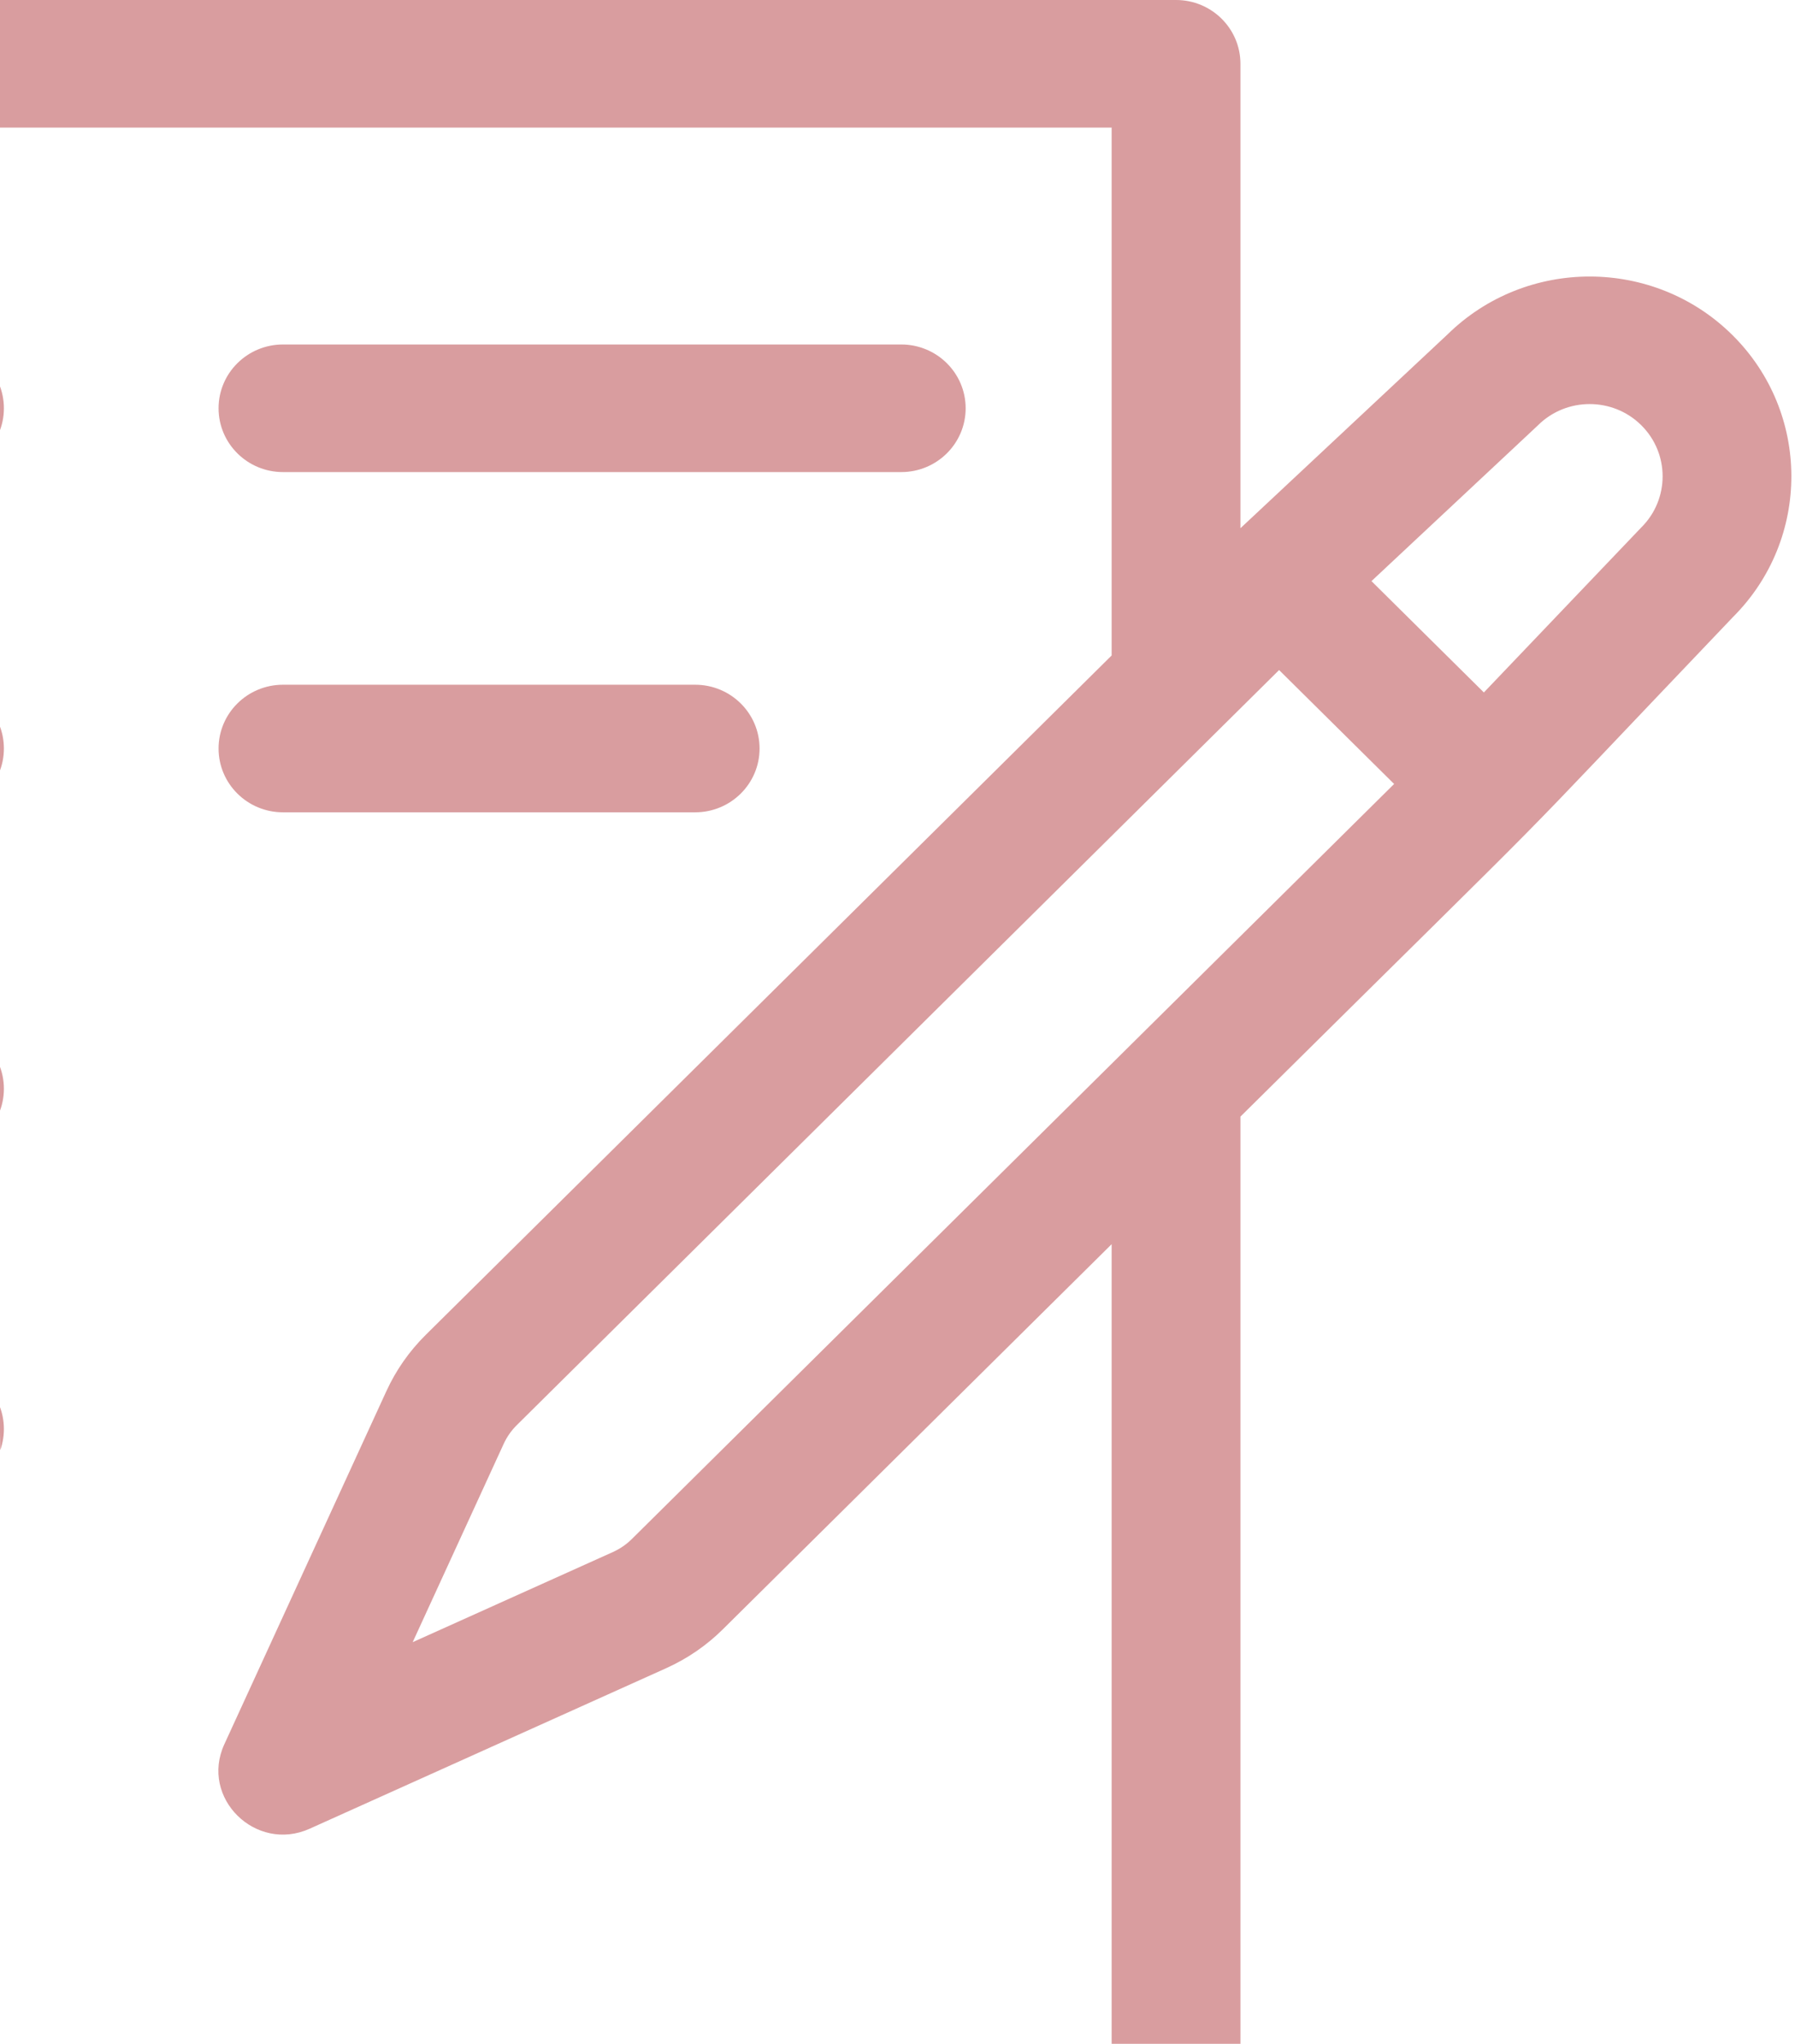 <svg width="94" height="107" viewBox="0 0 94 107" fill="none" xmlns="http://www.w3.org/2000/svg">
<g clip-path="url(#clip0)">
<path d="M14.819 24.715H47.197C49.059 24.715 50.569 23.22 50.569 21.375C50.569 19.53 49.059 18.035 47.197 18.035H14.819C12.956 18.035 11.446 19.53 11.446 21.375C11.446 23.22 12.956 24.715 14.819 24.715Z" fill="#D99D9F"/>
<path d="M14.819 42.527H36.404C38.267 42.527 39.777 41.032 39.777 39.188C39.777 37.343 38.267 35.848 36.404 35.848H14.819C12.956 35.848 11.446 37.343 11.446 39.188C11.446 41.032 12.956 42.527 14.819 42.527Z" fill="#D99D9F"/>
<path d="M90.719 17.538C86.611 13.47 79.935 13.457 75.811 17.501L64.959 27.654V3.34C64.959 1.495 63.449 0 61.587 0H-10.364C-12.226 0 -13.737 1.495 -13.737 3.34V18.035H-17.559C-19.422 18.035 -20.932 19.53 -20.932 21.375C-20.932 23.22 -19.422 24.715 -17.559 24.715H-13.737V35.848H-17.559C-19.422 35.848 -20.932 37.343 -20.932 39.188C-20.932 41.032 -19.422 42.527 -17.559 42.527H-13.737V53.66H-17.559C-19.422 53.66 -20.932 55.156 -20.932 57C-20.932 58.844 -19.422 60.34 -17.559 60.34H-13.737V71.473H-17.559C-19.422 71.473 -20.932 72.968 -20.932 74.812C-20.932 76.657 -19.422 78.152 -17.559 78.152H-13.737V89.285H-17.559C-19.422 89.285 -20.932 90.781 -20.932 92.625C-20.932 94.469 -19.422 95.965 -17.559 95.965H-13.737V110.66C-13.737 112.505 -12.226 114 -10.364 114H61.587C63.449 114 64.959 112.505 64.959 110.66V58.458C84.108 39.496 77.102 46.613 90.756 32.3C94.84 28.217 94.827 21.606 90.719 17.538ZM58.214 107.32H-6.991V95.965H-3.169C-1.306 95.965 0.204 94.469 0.204 92.625C0.204 90.781 -1.306 89.285 -3.169 89.285H-6.991V78.152H-3.169C-1.306 78.152 0.204 76.657 0.204 74.812C0.204 72.968 -1.306 71.473 -3.169 71.473H-6.991V60.34H-3.169C-1.306 60.34 0.204 58.844 0.204 57C0.204 55.156 -1.306 53.66 -3.169 53.66H-6.991V42.527H-3.169C-1.306 42.527 0.204 41.032 0.204 39.188C0.204 37.343 -1.306 35.848 -3.169 35.848H-6.991V24.715H-3.169C-1.306 24.715 0.204 23.22 0.204 21.375C0.204 19.53 -1.306 18.035 -3.169 18.035H-6.991V6.68H58.214V34.316L22.293 69.887C21.431 70.74 20.74 71.729 20.236 72.826L11.748 91.317C10.458 94.128 13.396 97.008 16.214 95.74L34.887 87.335C35.995 86.836 36.994 86.151 37.855 85.298L58.214 65.137V107.32ZM33.086 80.575C32.799 80.859 32.466 81.087 32.096 81.254L21.611 85.973L26.377 75.59C26.545 75.224 26.776 74.895 27.062 74.611L66.983 35.079L73.006 41.043C61.495 52.441 66.425 47.56 33.086 80.575ZM85.95 27.614C85.9 27.663 85.351 28.239 77.707 36.252L71.821 30.423C81.532 21.338 80.464 22.339 80.544 22.261C82.034 20.785 84.459 20.785 85.949 22.261C87.44 23.737 87.44 26.138 85.95 27.614Z" fill="#D99D9F"/>
</g>
<defs>
<clipPath id="clip0">
<path d="M0 0H94V107H32C14.327 107 0 92.673 0 75V0Z" fill="white"/>
</clipPath>
</defs>
</svg>
